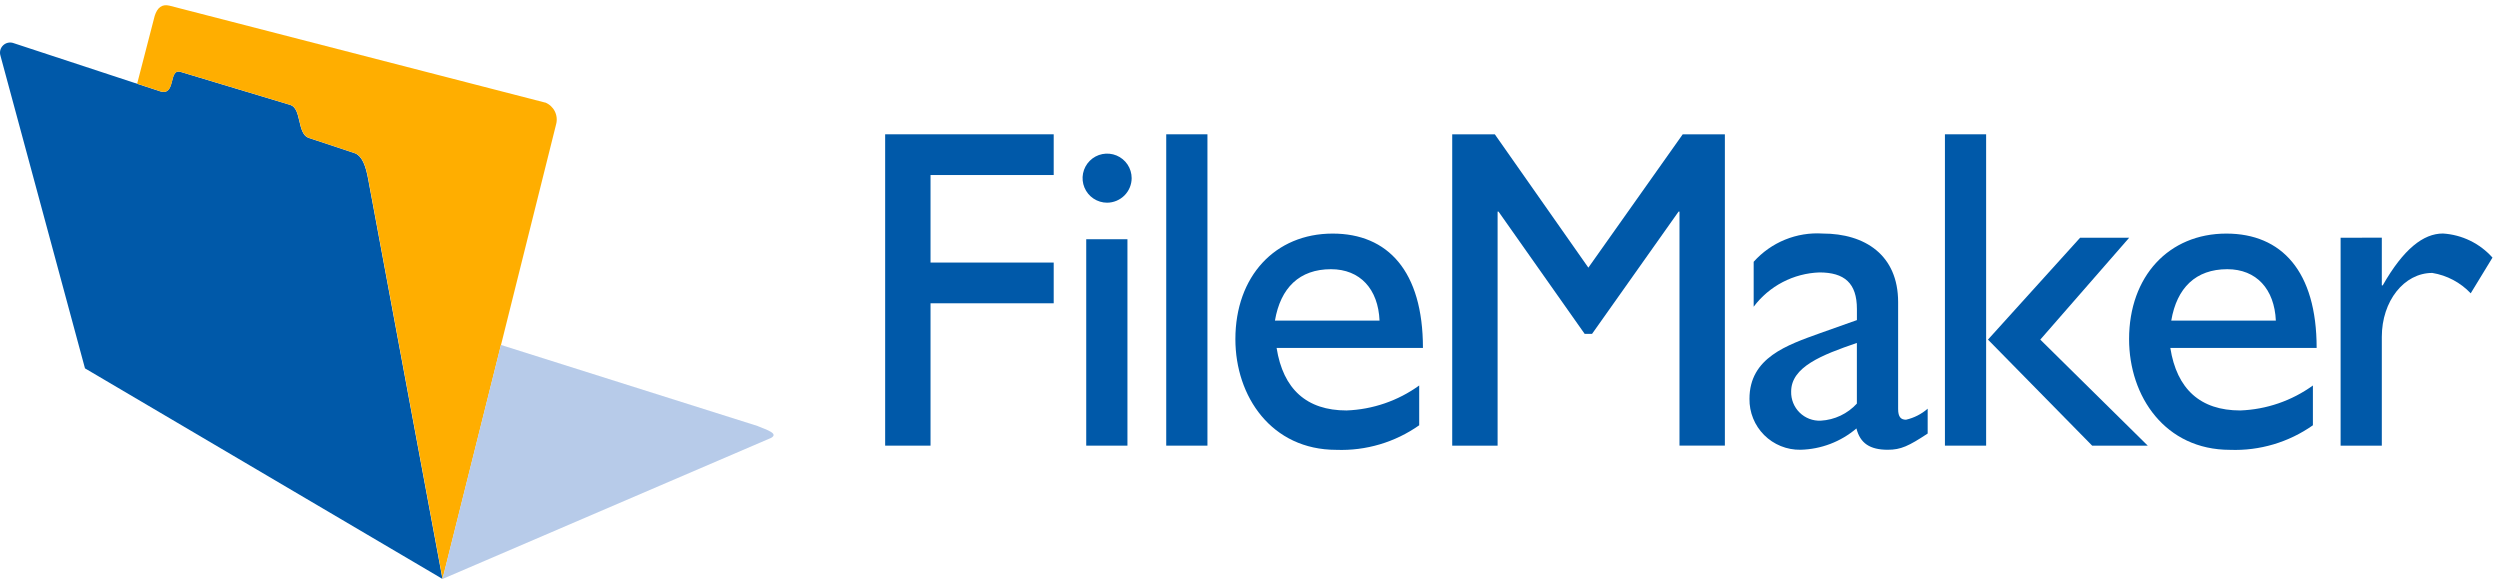 <svg width="175" height="41" viewBox="0 0 175 41" fill="none" xmlns="http://www.w3.org/2000/svg">
<path fill-rule="evenodd" clip-rule="evenodd" d="M24.87 10.737C25.357 10.956 25.595 11.613 25.762 12.5L30.972 40.524L5.949 25.785L0.033 3.901C-0.007 3.774 -0.011 3.639 0.022 3.51C0.055 3.381 0.123 3.265 0.22 3.173C0.316 3.081 0.435 3.018 0.565 2.991C0.696 2.964 0.831 2.974 0.955 3.02L11.192 6.387C12.349 6.76 11.766 4.768 12.643 5.034L20.343 7.354C21.105 7.629 20.798 9.299 21.565 9.639L24.873 10.739L24.87 10.737Z" fill="#0059A9"/>
<path fill-rule="evenodd" clip-rule="evenodd" d="M38.151 7.178L11.851 0.394C11.342 0.275 11.012 0.527 10.827 1.117L9.6 5.86L11.2 6.385C12.357 6.758 11.774 4.766 12.651 5.032L20.351 7.352C21.113 7.627 20.806 9.297 21.573 9.637L24.881 10.737C25.368 10.956 25.606 11.614 25.773 12.5L30.982 40.516L38.928 8.7C39.01 8.395 38.976 8.071 38.835 7.79C38.693 7.508 38.453 7.289 38.159 7.173L38.151 7.178Z" fill="#FFAE00"/>
<path fill-rule="evenodd" clip-rule="evenodd" d="M53.053 29.827L35.064 24.145L30.974 40.521V40.529L53.974 30.654C54.523 30.354 53.686 30.089 53.053 29.832V29.827Z" fill="#B7CBE9"/>
<path fill-rule="evenodd" clip-rule="evenodd" d="M73.761 9.401H61.961V31.195H65.137V21.23H73.759V18.379H65.137V12.252H73.759V9.401H73.761Z" fill="#0059A9"/>
<path fill-rule="evenodd" clip-rule="evenodd" d="M79.216 12.471C79.216 12.131 79.115 11.799 78.927 11.516C78.738 11.234 78.47 11.014 78.156 10.884C77.842 10.754 77.496 10.72 77.163 10.786C76.83 10.852 76.524 11.016 76.284 11.256C76.043 11.496 75.88 11.803 75.813 12.136C75.747 12.469 75.781 12.814 75.911 13.128C76.041 13.442 76.261 13.711 76.544 13.899C76.826 14.088 77.159 14.189 77.498 14.189C77.953 14.186 78.389 14.004 78.71 13.683C79.032 13.361 79.214 12.926 79.216 12.471Z" fill="#0059A9"/>
<path fill-rule="evenodd" clip-rule="evenodd" d="M78.921 16.746H76.036V31.195H78.921V16.746Z" fill="#0059A9"/>
<path fill-rule="evenodd" clip-rule="evenodd" d="M84.521 9.401H81.636V31.195H84.521V9.401Z" fill="#0059A9"/>
<path fill-rule="evenodd" clip-rule="evenodd" d="M99.346 26.982C97.86 28.056 96.089 28.665 94.257 28.732C91.469 28.732 89.817 27.242 89.363 24.357H99.606C99.606 18.975 97.142 16.351 93.285 16.351C89.265 16.351 86.477 19.333 86.477 23.741C86.477 27.762 89.006 31.489 93.544 31.489C95.614 31.566 97.651 30.962 99.344 29.769V26.982H99.346ZM89.246 22.444C89.635 20.144 90.964 18.844 93.168 18.844C95.21 18.844 96.475 20.236 96.568 22.444H89.246Z" fill="#0059A9"/>
<path fill-rule="evenodd" clip-rule="evenodd" d="M120.741 9.401H117.791L111.185 18.735L104.637 9.401H101.655V31.195H104.832V14.813H104.897L110.926 23.37H111.444L117.499 14.813H117.564V31.194H120.741V9.4V9.401Z" fill="#0059A9"/>
<path fill-rule="evenodd" clip-rule="evenodd" d="M134.943 28.603C134.508 28.985 133.985 29.252 133.42 29.38C133.064 29.38 132.869 29.186 132.869 28.636V21.148C132.869 17.842 130.536 16.348 127.587 16.348C126.685 16.29 125.781 16.437 124.944 16.78C124.108 17.122 123.36 17.651 122.757 18.325V21.47C123.296 20.752 123.989 20.164 124.785 19.749C125.581 19.334 126.46 19.102 127.357 19.07C129.107 19.07 129.984 19.814 129.984 21.629V22.407L127.422 23.316C125.088 24.157 122.463 25.034 122.463 27.916C122.456 28.386 122.543 28.853 122.72 29.289C122.896 29.725 123.159 30.121 123.491 30.453C123.824 30.786 124.219 31.048 124.655 31.225C125.091 31.402 125.558 31.49 126.028 31.483C127.468 31.451 128.853 30.924 129.95 29.991C130.211 31.028 130.891 31.483 132.15 31.483C133.058 31.483 133.609 31.223 134.937 30.348V28.603H134.943ZM129.985 28.247C129.331 28.962 128.423 29.393 127.455 29.447C127.182 29.459 126.91 29.416 126.654 29.318C126.399 29.22 126.167 29.071 125.972 28.879C125.778 28.688 125.624 28.458 125.523 28.204C125.421 27.951 125.373 27.679 125.381 27.406C125.381 25.687 127.521 24.846 129.981 24.006V28.253L129.985 28.247Z" fill="#0059A9"/>
<path fill-rule="evenodd" clip-rule="evenodd" d="M139.029 9.401H136.145V31.195H139.029V9.401Z" fill="#0059A9"/>
<path fill-rule="evenodd" clip-rule="evenodd" d="M149.043 16.641H145.608L139.158 23.773L146.451 31.195H150.341L142.82 23.773L149.043 16.641Z" fill="#0059A9"/>
<path fill-rule="evenodd" clip-rule="evenodd" d="M161.906 26.982C160.42 28.056 158.649 28.665 156.817 28.732C154.029 28.732 152.377 27.242 151.923 24.357H162.165C162.165 18.975 159.702 16.351 155.844 16.351C151.824 16.351 149.036 19.333 149.036 23.741C149.036 27.762 151.566 31.489 156.103 31.489C158.173 31.566 160.21 30.962 161.903 29.769V26.982H161.906ZM151.988 22.444C152.377 20.144 153.706 18.844 155.91 18.844C157.951 18.844 159.21 20.236 159.31 22.444H151.988Z" fill="#0059A9"/>
<path fill-rule="evenodd" clip-rule="evenodd" d="M163.842 16.641V31.196H166.727V23.578C166.727 21.078 168.282 19.105 170.26 19.105C171.289 19.273 172.234 19.775 172.95 20.532L174.474 18.032C173.585 17.035 172.339 16.429 171.005 16.346C169.644 16.346 168.25 17.415 166.791 19.976H166.727V16.637L163.842 16.641Z" fill="#0059A9"/>
</svg>
